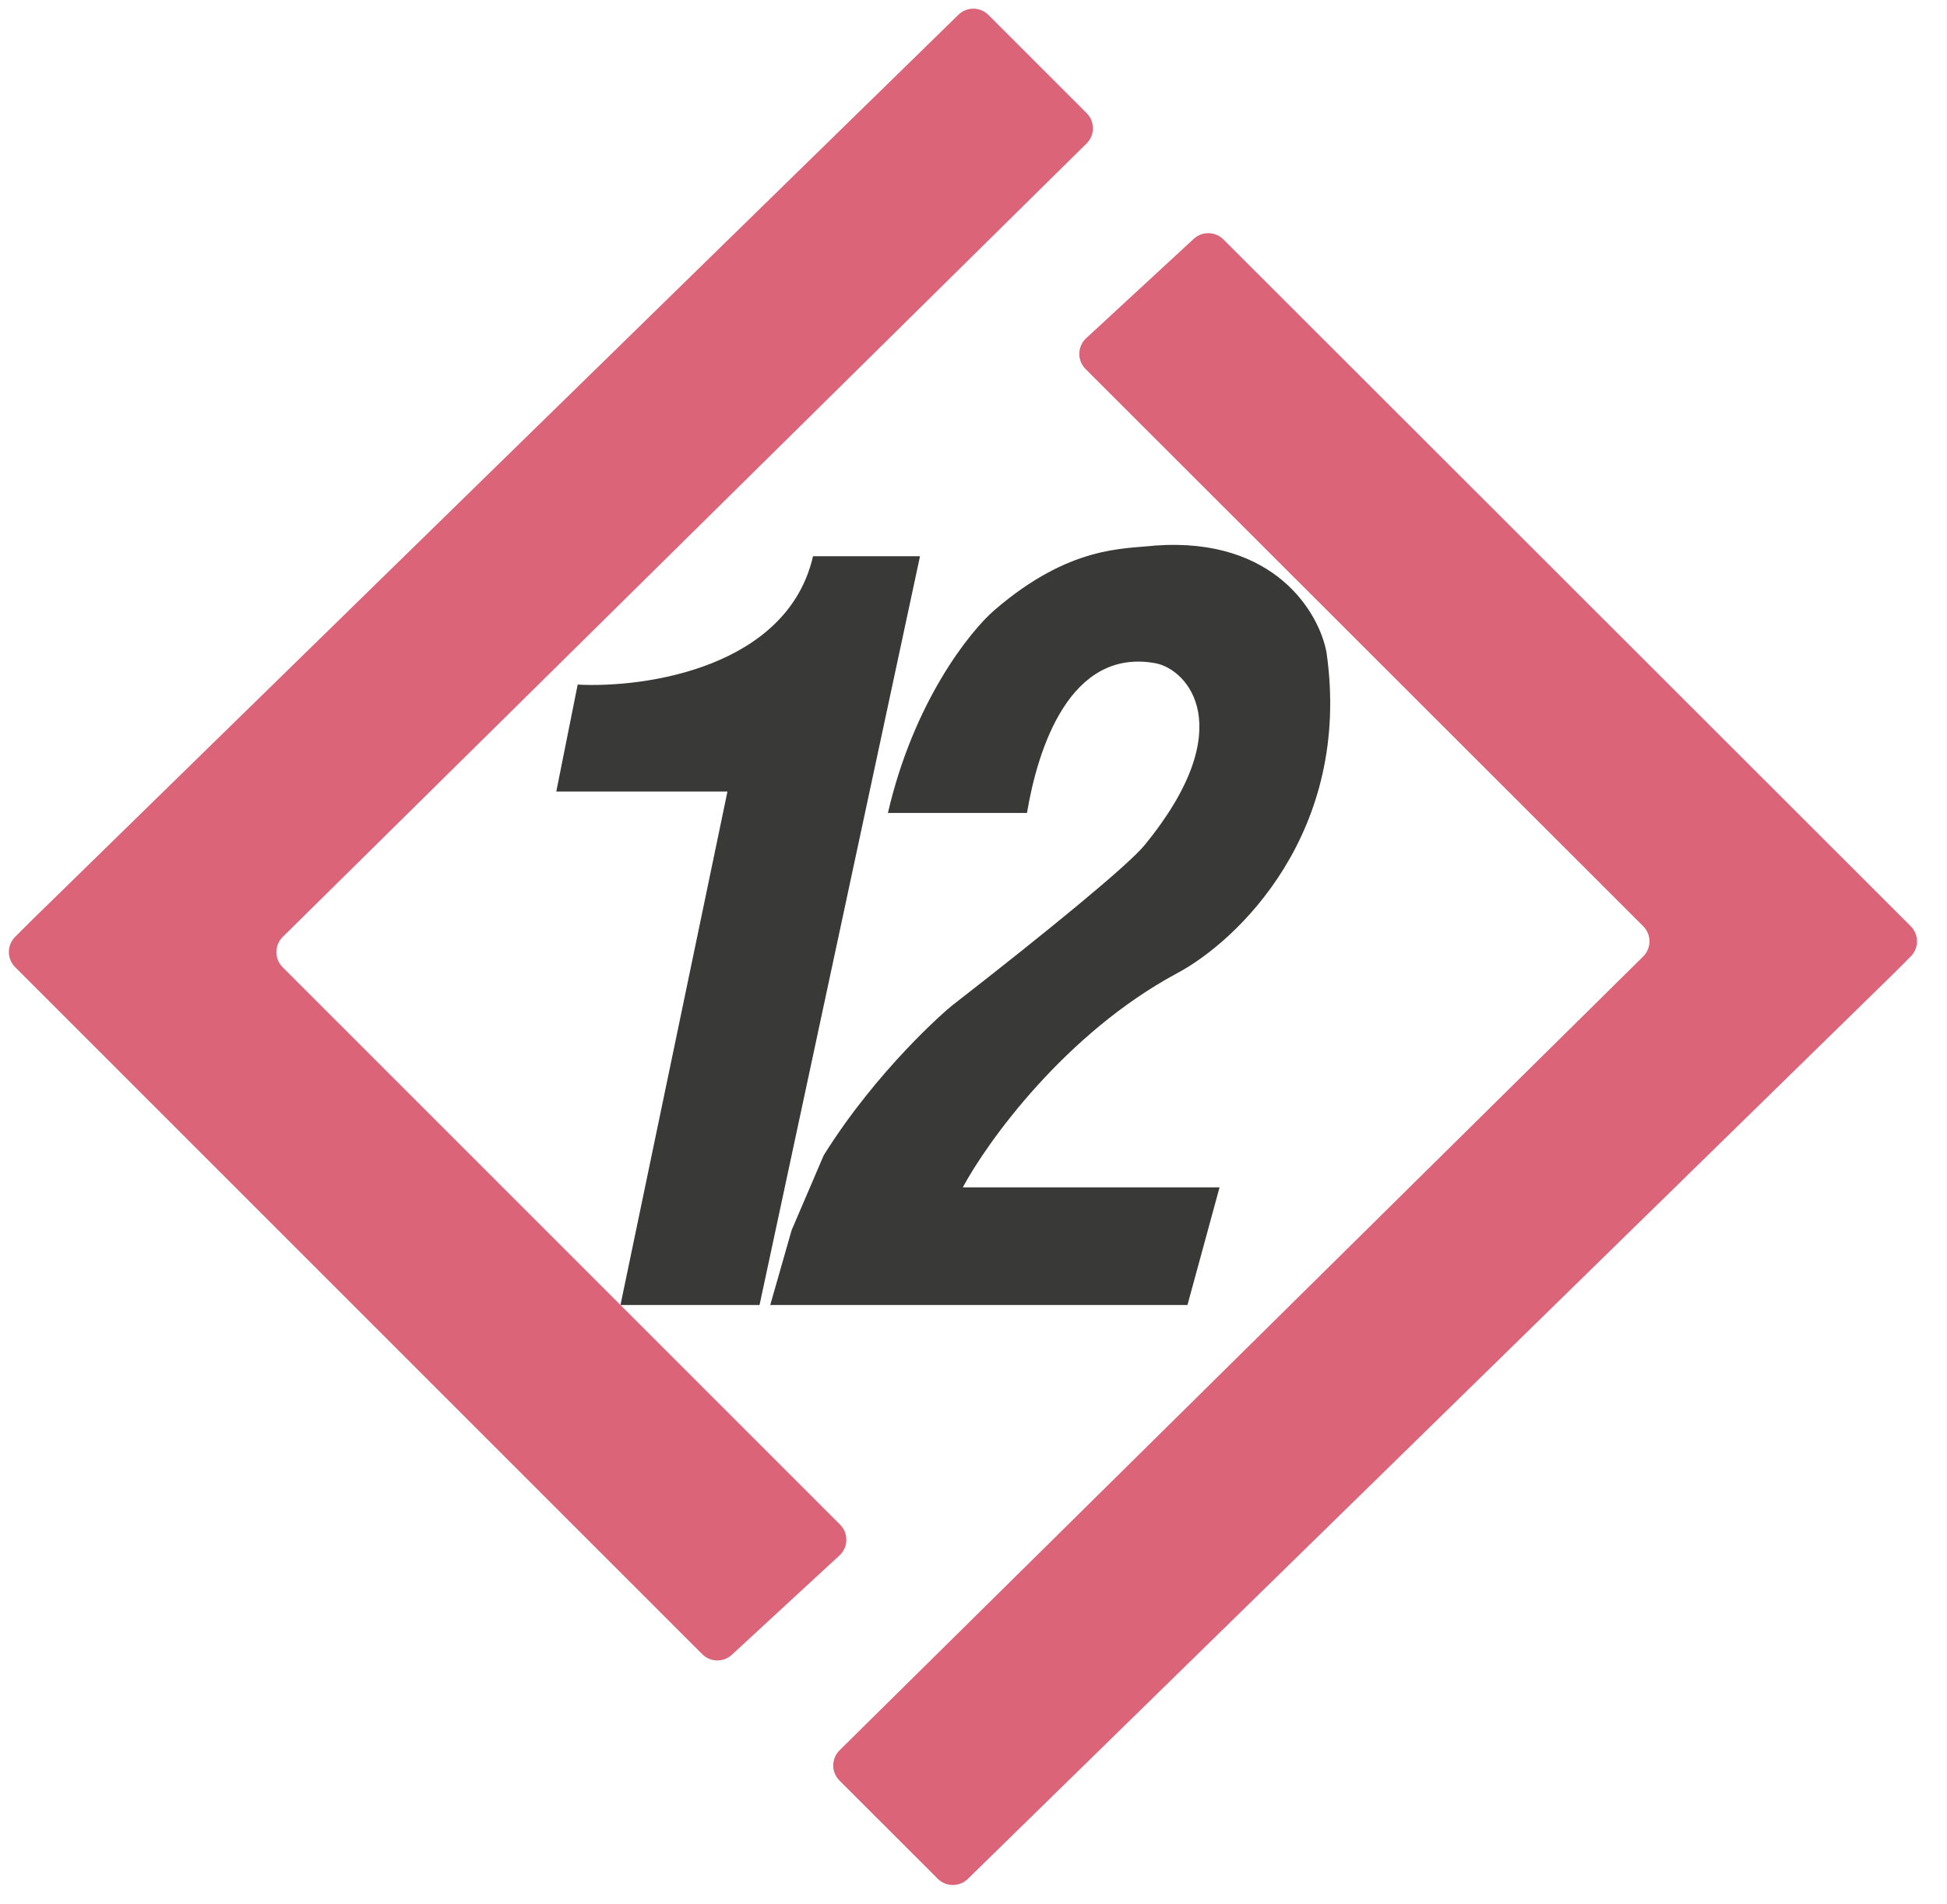 <svg width="91" height="89" viewBox="0 0 91 89" fill="none" xmlns="http://www.w3.org/2000/svg">
<path d="M45.235 87.825L88.513 45.501L89.305 44.707C89.696 44.317 89.695 43.684 89.305 43.293L57.18 11.191C56.8 10.812 56.188 10.8 55.794 11.164L50.767 15.808C50.349 16.194 50.337 16.849 50.738 17.25L76.8 43.293C77.193 43.685 77.191 44.322 76.796 44.712L39.242 81.811C38.847 82.201 38.845 82.838 39.238 83.23L43.829 87.818C44.216 88.205 44.843 88.208 45.235 87.825Z" fill="#DB6479"/>
<path d="M44.793 0.691L1.5 43L0.707 43.793C0.317 44.183 0.317 44.817 0.707 45.207L32.821 77.321C33.2 77.7 33.812 77.712 34.206 77.348L39.235 72.706C39.653 72.321 39.666 71.666 39.264 71.264L13.212 45.212C12.819 44.819 12.821 44.183 13.216 43.793L50.784 6.707C51.179 6.317 51.181 5.681 50.788 5.288L46.199 0.699C45.812 0.312 45.185 0.308 44.793 0.691Z" fill="#DB6479"/>
<path d="M38 26C36.8 31.2 30.167 32.167 27 32L26 37H34L29 61H35.5L43 26H38Z" fill="#393938"/>
<path d="M55.5 61H36.5H36L37 57.5L38.5 54C41 50 44.212 47.224 44.5 47C49 43.5 52.722 40.451 53.5 39.5C58 34 55.5 31.273 54 31C50 30.273 48.5 35 48 38H41.5C42.7 32.8 45.333 29.5 46.5 28.5C50 25.5 52.5 25.667 54 25.5C59.6 25.1 61.667 28.667 62 30.5C63.2 38.9 57.833 44 55 45.5C49.8 48.3 46.167 53.333 45 55.5H57L55.5 61Z" fill="#393938"/>
</svg>
